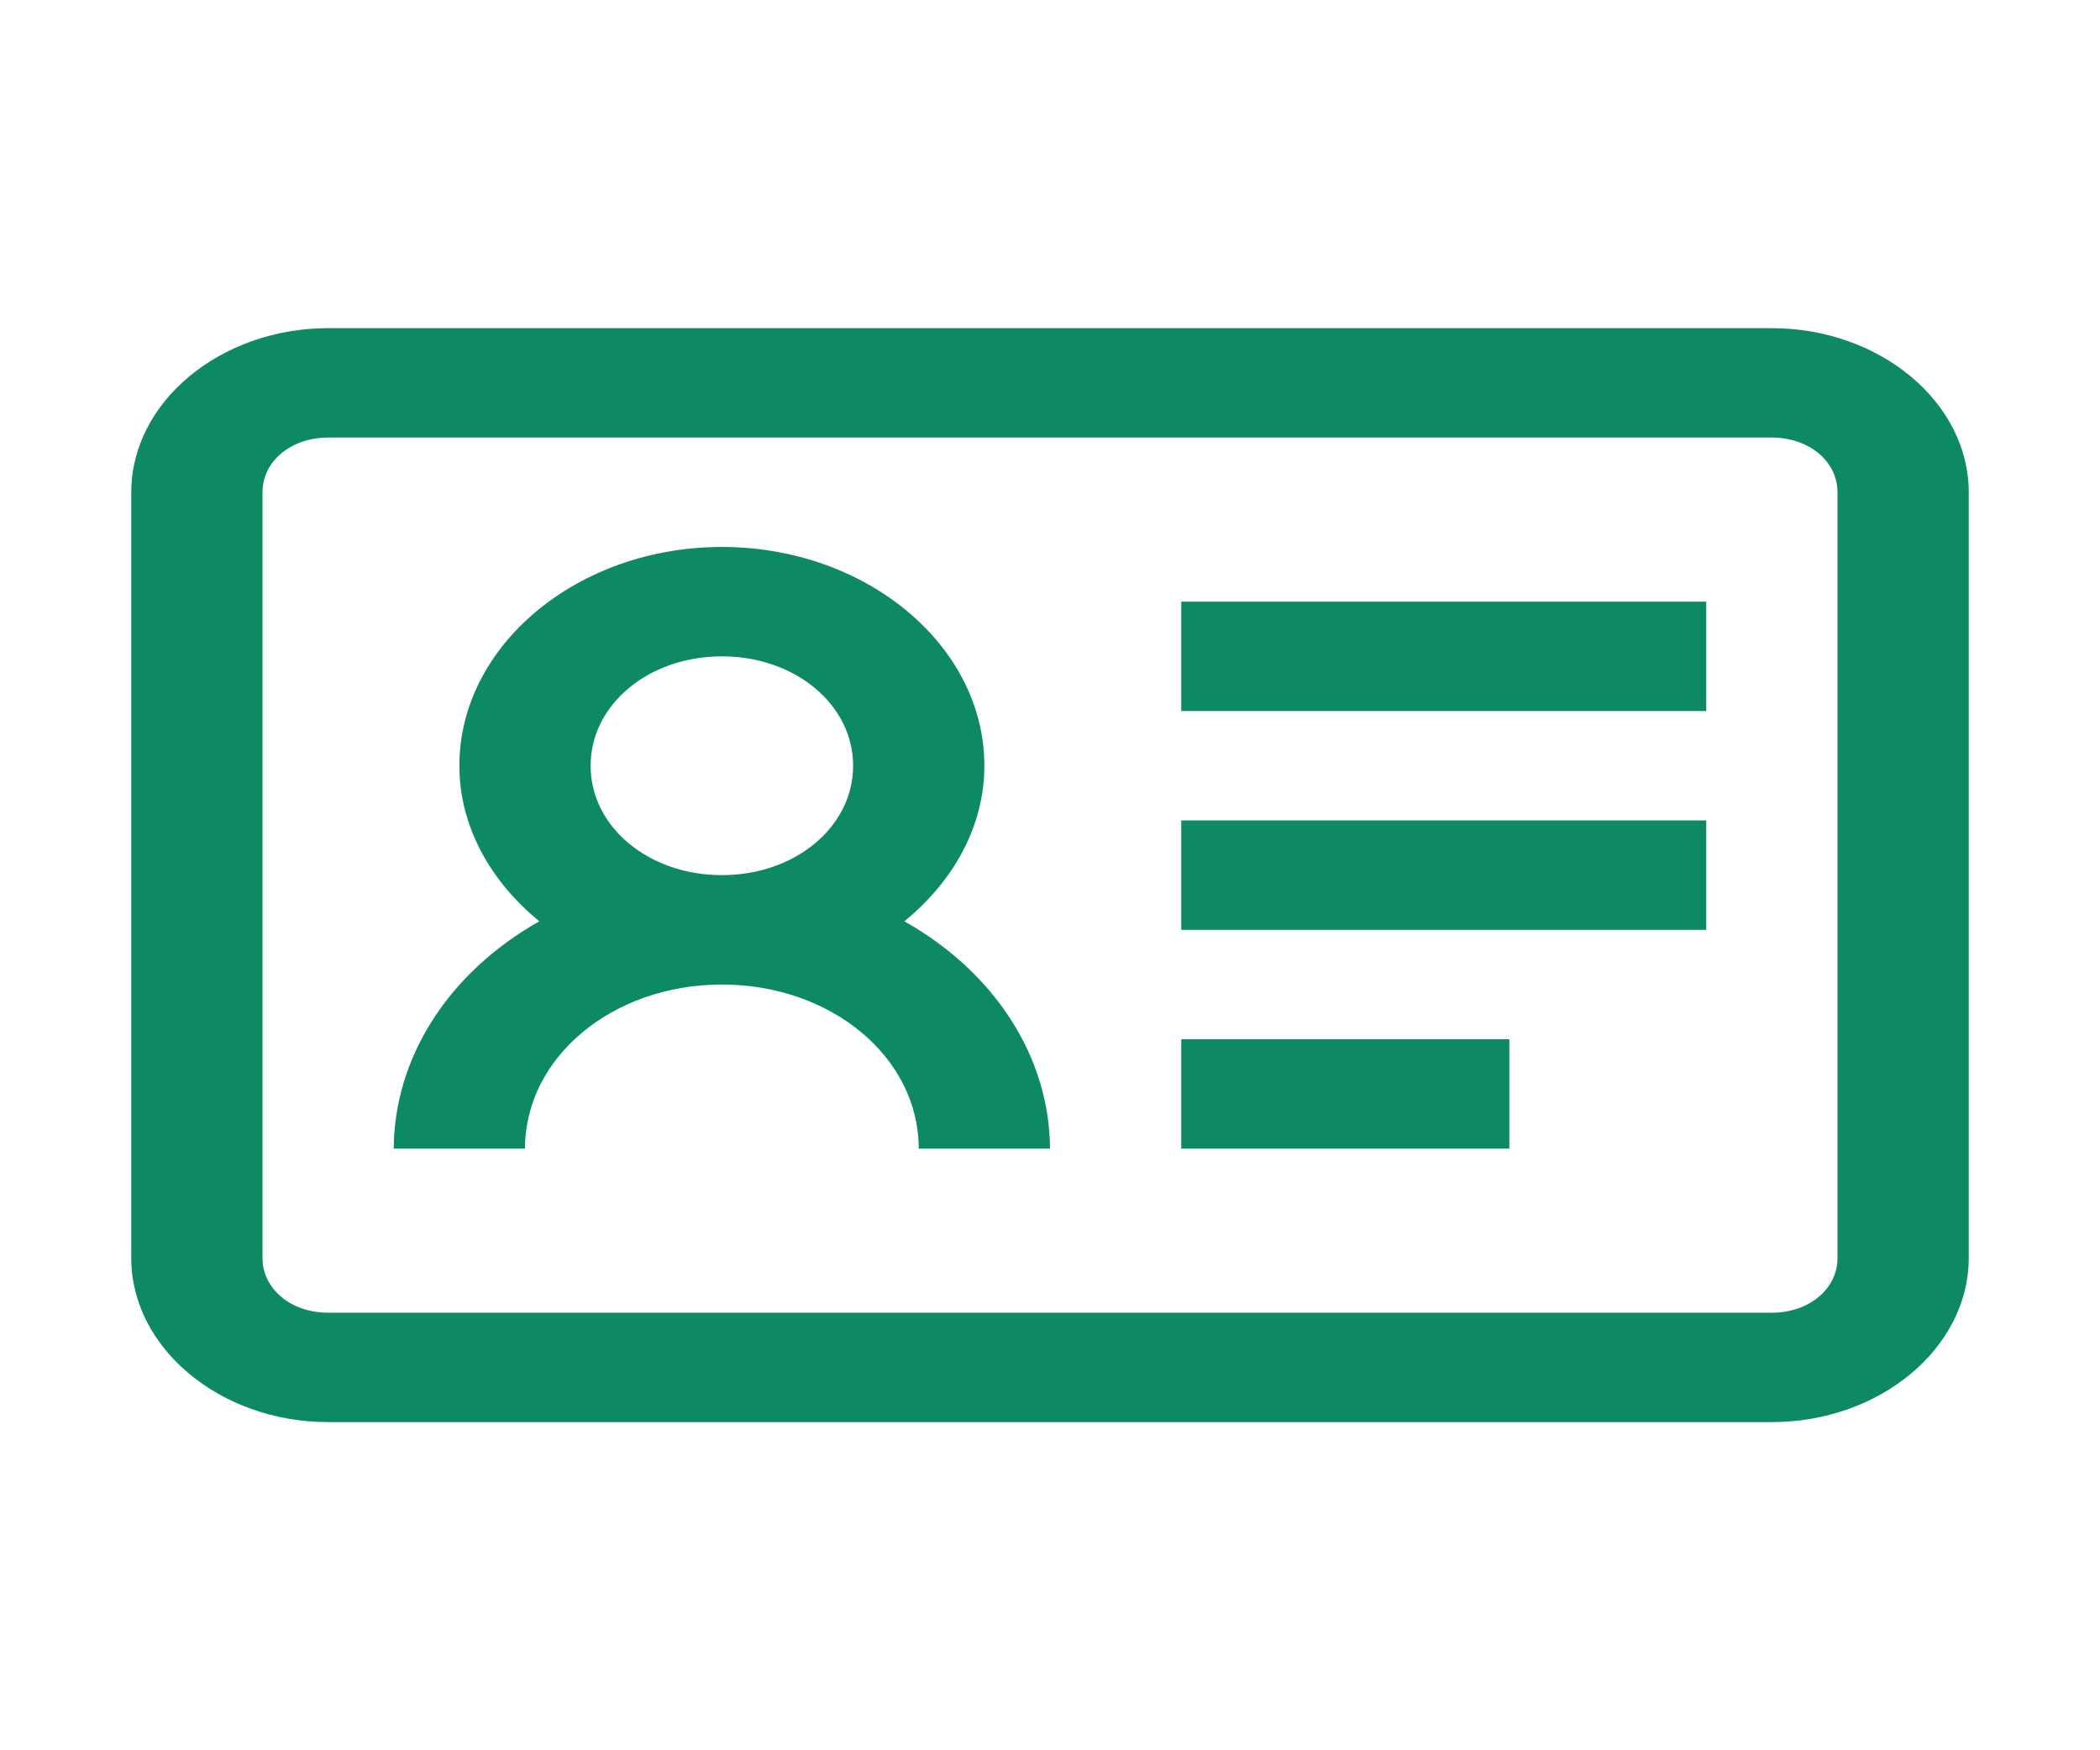 <svg width="120" height="100" viewBox="0 0 120 100" fill="none" xmlns="http://www.w3.org/2000/svg">
<path d="M18.75 18.75C12.581 18.75 7.5 22.984 7.5 28.125V71.875C7.5 77.016 12.581 81.25 18.75 81.25H101.25C107.419 81.25 112.5 77.016 112.5 71.875V28.125C112.5 22.984 107.419 18.75 101.25 18.75H18.75ZM18.75 25H101.25C103.372 25 105 26.356 105 28.125V71.875C105 73.644 103.372 75 101.25 75H18.75C16.628 75 15 73.644 15 71.875V28.125C15 26.356 16.628 25 18.75 25ZM41.25 31.25C33 31.25 26.25 36.875 26.25 43.75C26.25 47.228 28.039 50.366 30.821 52.638C28.269 54.073 26.176 56.007 24.726 58.27C23.275 60.534 22.511 63.059 22.5 65.625H30C30 60.413 34.995 56.25 41.25 56.25C47.505 56.25 52.5 60.413 52.5 65.625H60C59.989 63.059 59.225 60.534 57.774 58.27C56.324 56.007 54.231 54.073 51.679 52.638C54.461 50.366 56.25 47.231 56.25 43.75C56.25 36.875 49.5 31.25 41.25 31.25ZM67.5 34.375V40.625H97.5V34.375H67.5ZM41.25 37.5C45.439 37.5 48.75 40.259 48.75 43.75C48.75 47.241 45.439 50 41.25 50C37.061 50 33.75 47.241 33.75 43.75C33.75 40.259 37.061 37.5 41.25 37.5ZM67.5 46.875V53.125H97.5V46.875H67.5ZM67.5 59.375V65.625H86.25V59.375H67.5Z" fill="#0D8964"/>
</svg>
